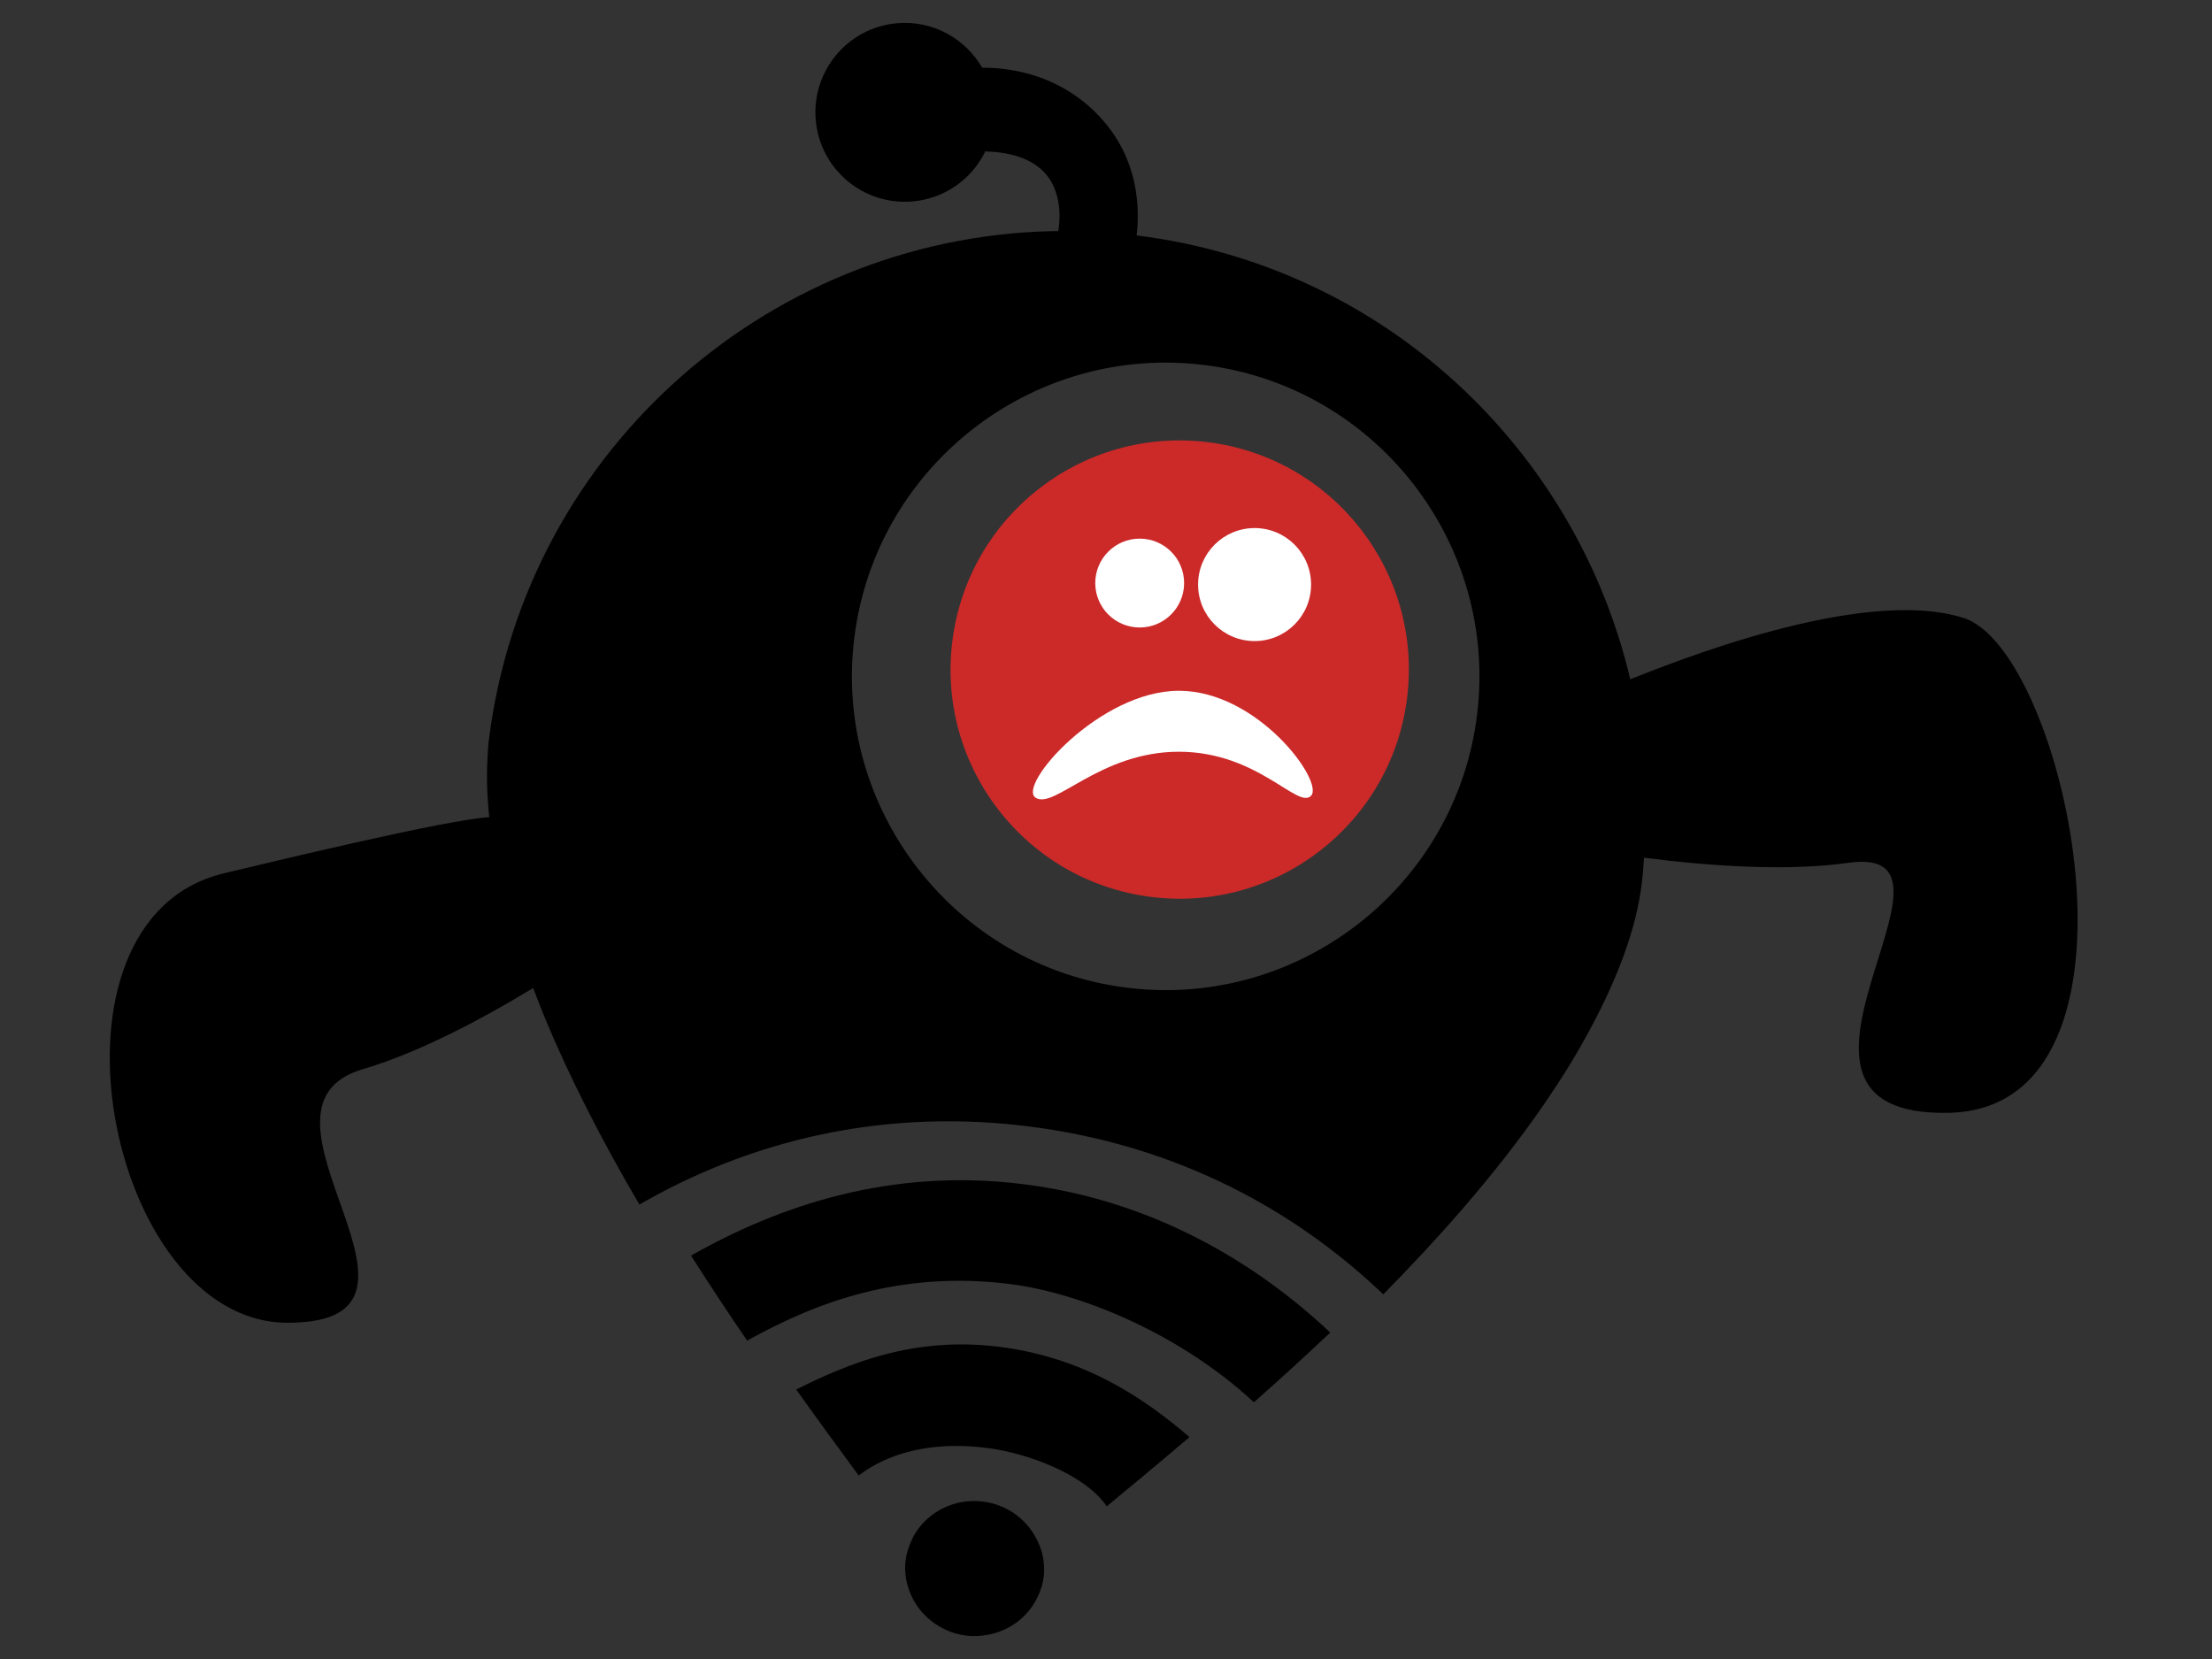 <?xml version="1.0" encoding="utf-8"?>
<!-- Generator: Adobe Illustrator 16.0.0, SVG Export Plug-In . SVG Version: 6.00 Build 0)  -->
<!DOCTYPE svg PUBLIC "-//W3C//DTD SVG 1.1//EN" "http://www.w3.org/Graphics/SVG/1.1/DTD/svg11.dtd">
<svg version="1.1" id="Layer_1" xmlns="http://www.w3.org/2000/svg" xmlns:xlink="http://www.w3.org/1999/xlink" x="0px" y="0px"
	 width="240px" height="180px" viewBox="0 0 240 180" enable-background="new 0 0 240 180" xml:space="preserve">
<rect x="0" y="0" width="240" height="180" fill="#333333" stroke="none"/>
<path fill="#CC2929" d="M124.913,97.318c13.632,1.703,26.055-7.967,27.755-21.589c1.701-13.624-7.965-26.049-21.595-27.75
	c-13.632-1.704-26.044,7.966-27.745,21.59C101.627,83.192,111.278,95.618,124.913,97.318z"/>
<circle fill="#FFFFFF" cx="123.655" cy="63.262" r="4.821"/>
<circle fill="#FFFFFF" cx="136.121" cy="63.425" r="6.131"/>
<path d="M106.563,7.344c-1.827-3.151-5.335-5.155-9.207-4.826c-5.343,0.448-9.302,5.149-8.852,10.495
	c0.454,5.337,5.151,9.299,10.49,8.842c3.5-0.292,6.401-2.406,7.865-5.336"/>
<path d="M74.975,136.234c2.011,3.156,4.051,6.242,6.091,9.223c7.366-4.102,16.539-7.636,28.485-6.145
	c7.745,0.967,18.527,5.433,26.497,12.836c2.75-2.434,5.522-4.958,8.283-7.568c-7.842-7.38-19.015-14.314-33.31-16.1
	C96.604,126.68,84.516,130.823,74.975,136.234z"/>
<path d="M86.385,150.761c2.366,3.313,4.651,6.434,6.783,9.335c3.92-3.003,9.076-3.602,13.868-3.003
	c4.75,0.595,10.856,3.061,13.044,6.343c2.812-2.322,5.829-4.83,8.979-7.511c-4.6-3.944-11.128-8.611-20.644-9.798
	C99.006,144.952,91.902,148.012,86.385,150.761z"/>
<path d="M113.031,168.387c-0.091-0.336-0.22-0.655-0.356-0.97c-0.008-0.004-0.012-0.006-0.017-0.008
	c0.002-0.005,0.004-0.007,0.008-0.01c-1.019-2.347-3.231-4.134-6.011-4.479c-2.639-0.331-5.112,0.713-6.695,2.546
	c-0.238,0.275-0.45,0.569-0.644,0.876c-0.196,0.312-0.354,0.648-0.5,0.992c-0.26,0.605-0.469,1.241-0.556,1.927
	c-0.176,1.415,0.092,2.777,0.676,3.987c0.479,1,1.18,1.882,2.06,2.586c1.067,0.854,2.376,1.45,3.847,1.635
	c0.811,0.101,1.594,0.04,2.354-0.101c2.382-0.44,4.388-1.971,5.39-4.118c0.311-0.66,0.552-1.359,0.649-2.121
	C113.352,170.183,113.267,169.259,113.031,168.387z"/>
<path d="M121.741,31.375l-7.785-3.378c1.361-3.137,1.333-6.416-0.073-8.56c-1.631-2.487-4.908-3.009-7.368-3.009l0.048-9.085
	c6.432,0,11.52,3.029,14.414,7.439C123.979,19.356,124.265,25.559,121.741,31.375z"/>
<path d="M211.485,120.738c23.333-0.53,12.728-50.1,1.591-53.68c-11.136-3.581-32.174,5.075-36.196,6.642
	c-5.862-24.913-26.64-44.792-53.483-48.146c-2.639-0.33-5.264-0.491-7.859-0.491c-31.307,0-58.52,23.377-62.498,55.227
	c-0.083,0.663-0.114,1.357-0.151,2.05c-0.114,2.012-0.037,4.131,0.198,6.33c-4.395,0.201-23.606,4.848-28.794,6.084
	c-21.19,5.051-12.727,48.737,6.894,48.763c19.621,0.024-6.324-23.257,8.182-27.513c5.74-1.684,12.399-5.117,18.479-8.803
	c0.375,0.992,0.76,1.985,1.168,2.981c0.058,0.137,0.113,0.275,0.171,0.413c1.327,3.207,2.833,6.424,4.453,9.623
	c1.781,3.524,3.708,7.024,5.734,10.474c9.287-5.357,20.576-9.032,33.487-9.032c2.819,0,5.718,0.174,8.689,0.547
	c16.443,2.054,29.245,9.345,38.531,18.23c2.972-3.018,5.861-6.106,8.583-9.253c3.253-3.764,6.272-7.598,8.923-11.463
	c0.117-0.168,0.229-0.334,0.341-0.504c0.851-1.255,1.668-2.511,2.437-3.77c0.813-1.341,1.562-2.666,2.268-3.988
	c2.906-5.423,4.883-10.676,5.492-15.552c0.118-0.953,0.19-1.9,0.247-2.846c7.578,0.972,15.774,1.459,22.186,0.552
	C215.862,91.452,188.152,121.269,211.485,120.738z M160.255,77.603c-2.146,17.201-16.85,29.826-33.756,29.826
	c-1.404,0-2.819-0.087-4.246-0.266c-18.624-2.325-31.88-19.37-29.556-37.996c2.146-17.199,16.847-29.824,33.751-29.826
	c1.4,0,2.815,0.087,4.241,0.266C149.319,41.932,162.581,58.978,160.255,77.603z"/>
<path fill="#FFFFFF" d="M142.252,86.336c-1.429,1.524-5.753-4.773-14.343-4.773c-8.59,0-13.53,6.32-15.554,4.983
	s6.963-11.598,15.554-11.598C136.499,74.948,143.681,84.812,142.252,86.336z"/>
</svg>
